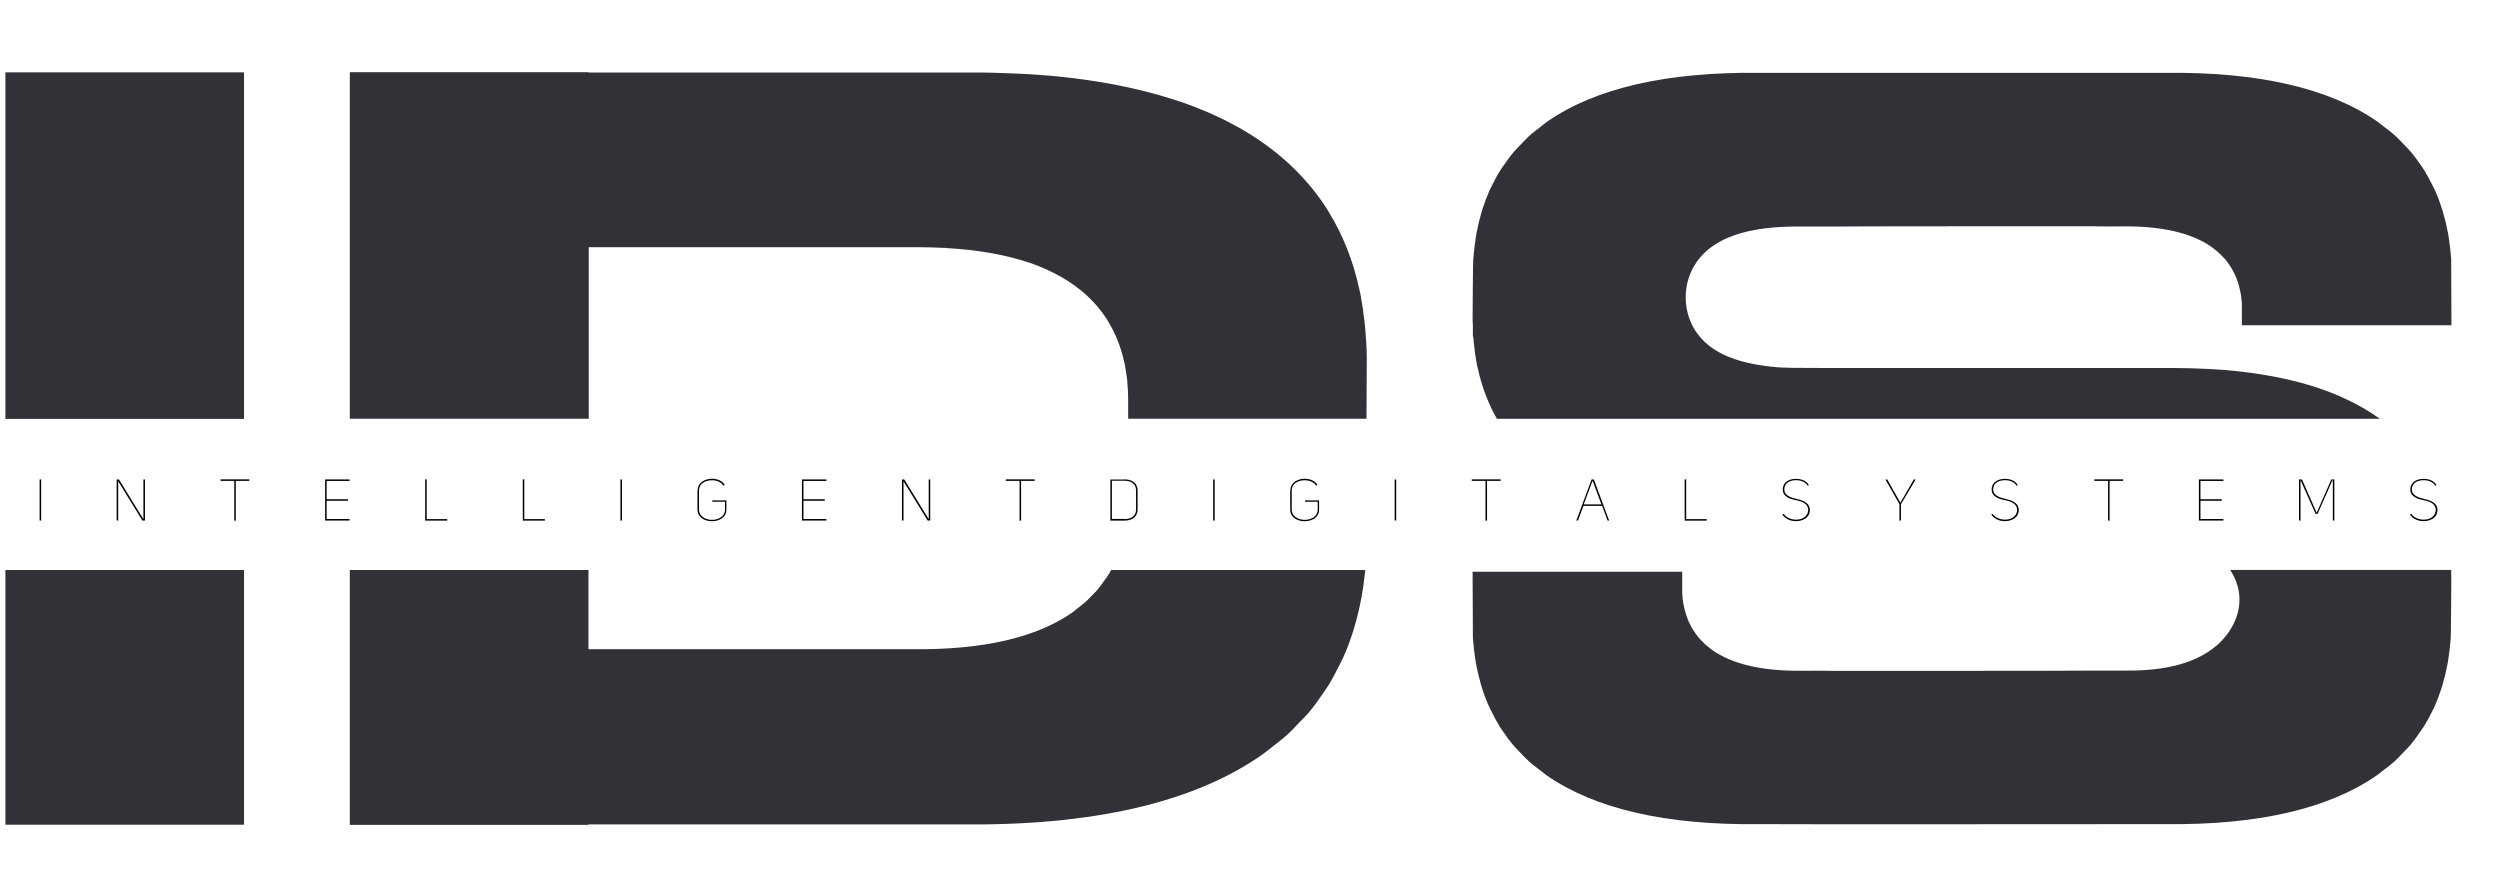 <svg width="106" height="38" viewBox="0 0 106 38" fill="none" xmlns="http://www.w3.org/2000/svg">
<path d="M1.744 22.071H1.68V20.328H1.744V22.071Z" fill="black"/>
<path d="M6.081 22.013V20.328H6.146V22.071H6.037L5.011 20.405V22.071H4.947V20.328H5.043L6.081 22.013Z" fill="black"/>
<path d="M10.58 20.389H9.997V22.075H9.933V20.389H9.35V20.325H10.573V20.389H10.58Z" fill="black"/>
<path d="M13.849 21.168H14.753V21.232H13.849V22.007H14.823V22.071H13.785V20.328H14.823V20.392H13.849V21.174V21.168Z" fill="black"/>
<path d="M18.027 22.068V20.325H18.091V22.01H18.963V22.074H18.027V22.068Z" fill="black"/>
<path d="M22.166 22.068V20.325H22.23V22.01H23.102V22.074H22.166V22.068Z" fill="black"/>
<path d="M26.371 22.071H26.307V20.328H26.371V22.071Z" fill="black"/>
<path d="M29.581 20.786C29.581 20.466 29.888 20.299 30.189 20.299C30.407 20.299 30.625 20.383 30.728 20.556L30.67 20.594C30.58 20.434 30.382 20.363 30.183 20.363C29.907 20.363 29.638 20.504 29.638 20.793V21.607C29.638 21.895 29.914 22.042 30.189 22.042C30.465 22.042 30.741 21.895 30.741 21.607V21.273H30.202V21.216H30.798V21.607C30.798 21.94 30.491 22.1 30.183 22.1C29.875 22.1 29.574 21.933 29.574 21.607V20.793L29.581 20.786Z" fill="black"/>
<path d="M34.066 21.168H34.97V21.232H34.066V22.007H35.04V22.071H34.002V20.328H35.04V20.392H34.066V21.174V21.168Z" fill="black"/>
<path d="M39.378 22.013V20.328H39.442V22.071H39.334L38.308 20.405V22.071H38.244V20.328H38.34L39.378 22.013Z" fill="black"/>
<path d="M43.877 20.389H43.294V22.074H43.23V20.389H42.647V20.325H43.87V20.389H43.877Z" fill="black"/>
<path d="M47.67 20.325C47.977 20.325 48.233 20.466 48.233 20.793V21.606C48.233 21.933 47.977 22.074 47.67 22.074H47.08V20.331H47.67V20.325ZM47.67 22.01C47.945 22.01 48.169 21.895 48.169 21.606V20.793C48.169 20.504 47.945 20.382 47.67 20.382H47.144V22.004H47.67V22.01Z" fill="black"/>
<path d="M51.502 22.071H51.438V20.328H51.502V22.071Z" fill="black"/>
<path d="M54.712 20.786C54.712 20.466 55.019 20.299 55.32 20.299C55.538 20.299 55.756 20.383 55.858 20.556L55.801 20.594C55.711 20.434 55.513 20.363 55.314 20.363C55.038 20.363 54.769 20.504 54.769 20.793V21.607C54.769 21.895 55.045 22.042 55.32 22.042C55.596 22.042 55.871 21.895 55.871 21.607V21.273H55.333V21.216H55.929V21.607C55.929 21.94 55.621 22.1 55.314 22.1C55.006 22.1 54.705 21.933 54.705 21.607V20.793L54.712 20.786Z" fill="black"/>
<path d="M59.199 22.071H59.135V20.328H59.199V22.071Z" fill="black"/>
<path d="M63.633 20.389H63.05V22.075H62.986V20.389H62.402V20.325H63.626V20.389H63.633Z" fill="black"/>
<path d="M66.9 22.071H66.836L67.483 20.328H67.579L68.227 22.071H68.162L67.932 21.45H67.137L66.906 22.071H66.9ZM67.522 20.386L67.15 21.386H67.9L67.528 20.386H67.515H67.522Z" fill="black"/>
<path d="M71.43 22.068V20.325H71.494V22.011H72.365V22.075H71.43V22.068Z" fill="black"/>
<path d="M76.166 21.155C76.455 21.213 76.762 21.328 76.737 21.668C76.717 21.95 76.435 22.097 76.147 22.097C75.936 22.097 75.705 22.014 75.57 21.815L75.628 21.789C75.743 21.95 75.948 22.033 76.153 22.033C76.397 22.033 76.634 21.918 76.666 21.661C76.685 21.354 76.416 21.264 76.147 21.206C75.884 21.155 75.57 21.052 75.59 20.726C75.602 20.437 75.871 20.303 76.153 20.303C76.378 20.303 76.589 20.38 76.698 20.572L76.641 20.591C76.551 20.431 76.352 20.36 76.153 20.36C75.91 20.36 75.673 20.463 75.654 20.726C75.634 20.982 75.884 21.091 76.166 21.149V21.155Z" fill="black"/>
<path d="M80.601 22.071H80.537V21.379L79.941 20.328H80.018L80.576 21.315L81.146 20.328H81.223L80.601 21.379V22.071Z" fill="black"/>
<path d="M85.024 21.155C85.312 21.213 85.62 21.328 85.594 21.668C85.575 21.95 85.293 22.097 85.004 22.097C84.793 22.097 84.562 22.014 84.428 21.815L84.485 21.789C84.601 21.95 84.806 22.033 85.011 22.033C85.254 22.033 85.492 21.918 85.523 21.661C85.543 21.354 85.274 21.264 85.004 21.206C84.742 21.155 84.428 21.052 84.447 20.726C84.46 20.437 84.729 20.303 85.011 20.303C85.235 20.303 85.447 20.38 85.556 20.572L85.498 20.591C85.408 20.431 85.21 20.36 85.011 20.36C84.767 20.36 84.53 20.463 84.511 20.726C84.492 20.982 84.742 21.091 85.024 21.149V21.155Z" fill="black"/>
<path d="M90.029 20.389H89.446V22.075H89.382V20.389H88.799V20.325H90.023V20.389H90.029Z" fill="black"/>
<path d="M93.299 21.168H94.202V21.232H93.299V22.007H94.272V22.071H93.234V20.328H94.272V20.392H93.299V21.174V21.168Z" fill="black"/>
<path d="M97.56 20.386H97.541V22.071H97.477V20.328H97.605L98.226 21.744L98.848 20.328H98.976V22.071H98.912V20.367H98.893L98.265 21.789H98.181L97.553 20.379L97.56 20.386Z" fill="black"/>
<path d="M102.776 21.155C103.064 21.213 103.372 21.328 103.346 21.668C103.327 21.95 103.045 22.097 102.756 22.097C102.545 22.097 102.314 22.014 102.18 21.815L102.237 21.789C102.353 21.95 102.558 22.033 102.763 22.033C103.006 22.033 103.243 21.918 103.275 21.661C103.295 21.354 103.026 21.264 102.756 21.206C102.494 21.155 102.18 21.052 102.199 20.726C102.212 20.437 102.481 20.303 102.763 20.303C102.987 20.303 103.199 20.38 103.308 20.572L103.25 20.591C103.16 20.431 102.961 20.36 102.763 20.36C102.519 20.36 102.282 20.463 102.263 20.726C102.244 20.982 102.494 21.091 102.776 21.149V21.155Z" fill="black"/>
<path d="M10.347 3.068H0.229V17.762H10.347V3.068Z" fill="#333037"/>
<path d="M10.347 24.169H0.229V34.967H10.347V24.169Z" fill="#333037"/>
<path d="M24.963 17.755V10.482H39.022C39.343 10.482 39.65 10.495 39.958 10.508C40.029 10.508 40.099 10.508 40.169 10.521C40.464 10.54 40.753 10.559 41.028 10.591C41.067 10.591 41.105 10.604 41.144 10.604C42.028 10.706 42.822 10.873 43.534 11.104C43.578 11.116 43.617 11.129 43.662 11.142C43.88 11.219 44.085 11.296 44.283 11.386C44.335 11.405 44.38 11.43 44.424 11.45C45.277 11.841 45.969 12.347 46.507 12.968C46.539 13.007 46.571 13.045 46.603 13.084C46.718 13.231 46.834 13.379 46.93 13.532C46.949 13.564 46.968 13.596 46.981 13.622C47.295 14.135 47.526 14.711 47.667 15.346C47.673 15.384 47.686 15.423 47.693 15.467C47.731 15.666 47.763 15.871 47.789 16.083C47.789 16.14 47.801 16.198 47.801 16.256C47.821 16.474 47.834 16.691 47.834 16.922V17.755H57.939L57.952 15.218C57.952 14.782 57.92 14.365 57.888 13.955C57.881 13.846 57.868 13.737 57.856 13.635C57.811 13.238 57.753 12.853 57.683 12.475C57.67 12.398 57.644 12.321 57.631 12.244C57.369 11.046 56.939 9.963 56.343 8.995C56.311 8.938 56.279 8.88 56.241 8.822C56.049 8.528 55.843 8.246 55.619 7.97C55.562 7.9 55.498 7.829 55.44 7.759C54.434 6.586 53.12 5.631 51.512 4.894C51.422 4.856 51.332 4.811 51.243 4.772C50.864 4.612 50.474 4.458 50.063 4.317C49.987 4.292 49.903 4.266 49.826 4.241C48.487 3.805 46.981 3.484 45.315 3.292C45.245 3.286 45.168 3.273 45.097 3.267C44.572 3.209 44.027 3.17 43.47 3.138C43.335 3.132 43.2 3.126 43.072 3.119C42.502 3.094 41.919 3.074 41.31 3.074H24.95V3.062H14.832V17.755H24.95H24.963Z" fill="#333037"/>
<path d="M47.116 24.163C47.071 24.246 47.02 24.336 46.968 24.413C46.93 24.477 46.885 24.535 46.84 24.592C46.744 24.727 46.654 24.862 46.545 24.99C46.481 25.073 46.404 25.143 46.328 25.22C46.231 25.317 46.142 25.419 46.039 25.509C45.924 25.611 45.796 25.707 45.668 25.81C45.597 25.861 45.527 25.925 45.456 25.977C43.925 27.04 41.656 27.559 38.683 27.527H24.95V24.169H14.832V34.974H24.95V34.954H40.695C46.295 35.025 50.576 34.038 53.466 32.032C53.607 31.936 53.735 31.827 53.87 31.725C54.107 31.539 54.35 31.359 54.568 31.161C54.761 30.988 54.934 30.802 55.107 30.616C55.241 30.475 55.389 30.334 55.517 30.18C55.715 29.943 55.895 29.693 56.068 29.437C56.145 29.322 56.228 29.213 56.305 29.091C56.491 28.796 56.651 28.482 56.811 28.162C56.856 28.072 56.901 27.982 56.946 27.893C57.106 27.54 57.24 27.175 57.362 26.797C57.382 26.726 57.407 26.656 57.426 26.585C57.548 26.182 57.644 25.759 57.727 25.329C57.734 25.278 57.747 25.227 57.753 25.176C57.811 24.849 57.849 24.515 57.888 24.169H47.116V24.163Z" fill="#333037"/>
<path d="M62.444 14.233C62.476 14.297 62.476 14.367 62.482 14.431C62.482 14.508 62.495 14.585 62.502 14.656C62.534 14.938 62.572 15.213 62.623 15.476C62.636 15.527 62.649 15.585 62.662 15.636C62.835 16.411 63.104 17.123 63.469 17.757H100.905C100.456 17.43 99.95 17.142 99.406 16.892C99.341 16.86 99.277 16.834 99.213 16.802C98.944 16.687 98.669 16.578 98.38 16.482C98.323 16.463 98.265 16.443 98.214 16.424C97.265 16.117 96.201 15.892 95.029 15.758C94.978 15.758 94.926 15.745 94.875 15.739C94.503 15.7 94.119 15.668 93.728 15.649C93.632 15.649 93.542 15.636 93.446 15.636C93.042 15.617 92.632 15.604 92.203 15.604H77.657L76.221 15.598C76.042 15.598 75.875 15.598 75.702 15.585C75.664 15.585 75.625 15.585 75.587 15.585C75.427 15.578 75.266 15.566 75.113 15.546C75.093 15.546 75.068 15.546 75.049 15.54C73.684 15.386 72.267 14.97 71.691 13.662C71.358 12.9 71.409 11.983 71.838 11.266C72.716 9.792 74.799 9.587 76.401 9.606H77.657C77.657 9.593 88.749 9.593 88.749 9.593C88.749 9.606 90.005 9.6 90.005 9.6C91.652 9.58 92.908 9.875 93.754 10.458C93.792 10.484 93.831 10.516 93.869 10.548C93.939 10.599 94.01 10.657 94.074 10.715C94.132 10.766 94.183 10.824 94.234 10.875C94.273 10.92 94.317 10.958 94.356 11.003C94.414 11.073 94.465 11.144 94.516 11.221C94.542 11.253 94.561 11.285 94.587 11.323C94.644 11.413 94.689 11.503 94.734 11.592C94.747 11.618 94.76 11.644 94.772 11.669C94.817 11.772 94.856 11.881 94.894 11.99C94.894 12.009 94.907 12.028 94.913 12.054C94.945 12.176 94.978 12.297 95.003 12.426C95.003 12.438 95.003 12.458 95.01 12.47C95.029 12.605 95.048 12.74 95.055 12.881C95.055 12.9 95.055 13.79 95.055 13.79H103.942L103.93 11.022C103.93 11.022 103.93 10.997 103.93 10.984C103.904 10.644 103.866 10.311 103.814 9.991C103.814 9.952 103.801 9.92 103.795 9.882C103.737 9.574 103.667 9.279 103.584 8.997C103.571 8.946 103.552 8.901 103.539 8.85C103.455 8.581 103.359 8.324 103.244 8.075C103.218 8.01 103.18 7.946 103.148 7.882C103.039 7.658 102.924 7.44 102.795 7.229C102.744 7.145 102.686 7.068 102.629 6.985C102.507 6.806 102.379 6.626 102.238 6.46C102.148 6.351 102.046 6.255 101.95 6.152C101.828 6.024 101.706 5.889 101.571 5.768C101.418 5.627 101.245 5.498 101.078 5.37C100.982 5.3 100.892 5.223 100.796 5.152C98.752 3.736 95.734 3.038 91.773 3.089H74.632C70.672 3.038 67.654 3.736 65.609 5.152C65.507 5.223 65.424 5.3 65.328 5.37C65.161 5.498 64.988 5.627 64.834 5.768C64.7 5.889 64.578 6.024 64.456 6.152C64.36 6.255 64.257 6.351 64.168 6.46C64.027 6.626 63.898 6.806 63.777 6.985C63.719 7.068 63.661 7.145 63.61 7.229C63.476 7.44 63.36 7.658 63.251 7.882C63.219 7.946 63.187 8.01 63.155 8.075C63.046 8.324 62.95 8.581 62.86 8.85C62.848 8.901 62.828 8.946 62.816 8.997C62.732 9.286 62.662 9.58 62.604 9.882C62.604 9.92 62.591 9.952 62.585 9.991C62.534 10.305 62.495 10.631 62.469 10.964C62.45 10.964 62.438 13.541 62.438 13.541C62.438 13.624 62.444 13.694 62.45 13.771V14.226L62.444 14.233Z" fill="#333037"/>
<path d="M103.93 24.165H94.561C94.753 24.46 94.881 24.787 94.933 25.126C94.945 25.216 94.952 25.306 94.952 25.395C94.965 26.132 94.58 26.844 94.016 27.343C92.94 28.285 91.383 28.452 89.979 28.433H88.723C88.723 28.446 77.631 28.446 77.631 28.446C77.631 28.433 76.375 28.439 76.375 28.439C74.728 28.458 73.472 28.164 72.626 27.581C72.588 27.555 72.549 27.523 72.511 27.491C72.441 27.44 72.37 27.382 72.306 27.324C72.248 27.273 72.197 27.215 72.146 27.164C72.107 27.119 72.062 27.081 72.024 27.036C71.966 26.965 71.915 26.895 71.864 26.818C71.838 26.786 71.819 26.754 71.793 26.715C71.736 26.626 71.691 26.536 71.646 26.446C71.633 26.421 71.62 26.395 71.607 26.369C71.563 26.267 71.524 26.158 71.486 26.049C71.486 26.03 71.473 26.011 71.466 25.985C71.434 25.863 71.402 25.741 71.377 25.613C71.377 25.6 71.377 25.581 71.37 25.568C71.351 25.434 71.332 25.299 71.326 25.152C71.326 25.133 71.326 24.242 71.326 24.242H62.438L62.45 27.01C62.45 27.01 62.45 27.036 62.45 27.049C62.476 27.388 62.514 27.721 62.566 28.042C62.566 28.08 62.578 28.112 62.585 28.151C62.643 28.458 62.713 28.753 62.796 29.035C62.809 29.086 62.828 29.131 62.841 29.183C62.925 29.452 63.021 29.708 63.136 29.958C63.162 30.022 63.2 30.086 63.232 30.15C63.341 30.374 63.456 30.592 63.584 30.804C63.636 30.887 63.694 30.964 63.751 31.047C63.873 31.227 64.001 31.406 64.142 31.573C64.232 31.682 64.334 31.778 64.43 31.88C64.552 32.008 64.674 32.143 64.808 32.265C64.962 32.406 65.135 32.534 65.302 32.662C65.398 32.733 65.488 32.809 65.584 32.88C67.628 34.296 70.646 34.995 74.606 34.943C74.606 34.956 91.748 34.943 91.748 34.943C95.708 34.995 98.726 34.296 100.77 32.88C100.873 32.809 100.956 32.733 101.052 32.662C101.219 32.534 101.392 32.406 101.546 32.265C101.68 32.143 101.802 32.008 101.924 31.88C102.02 31.778 102.123 31.682 102.212 31.573C102.353 31.406 102.481 31.227 102.603 31.047C102.661 30.964 102.718 30.887 102.77 30.804C102.904 30.592 103.02 30.374 103.129 30.15C103.161 30.086 103.193 30.022 103.225 29.958C103.334 29.708 103.43 29.452 103.519 29.183C103.532 29.131 103.552 29.086 103.564 29.035C103.648 28.747 103.718 28.452 103.776 28.151C103.776 28.112 103.789 28.08 103.795 28.042C103.846 27.728 103.885 27.401 103.91 27.068C103.923 27.068 103.936 24.492 103.936 24.492C103.936 24.447 103.936 24.402 103.93 24.351V24.165Z" fill="#333037"/>
</svg>
